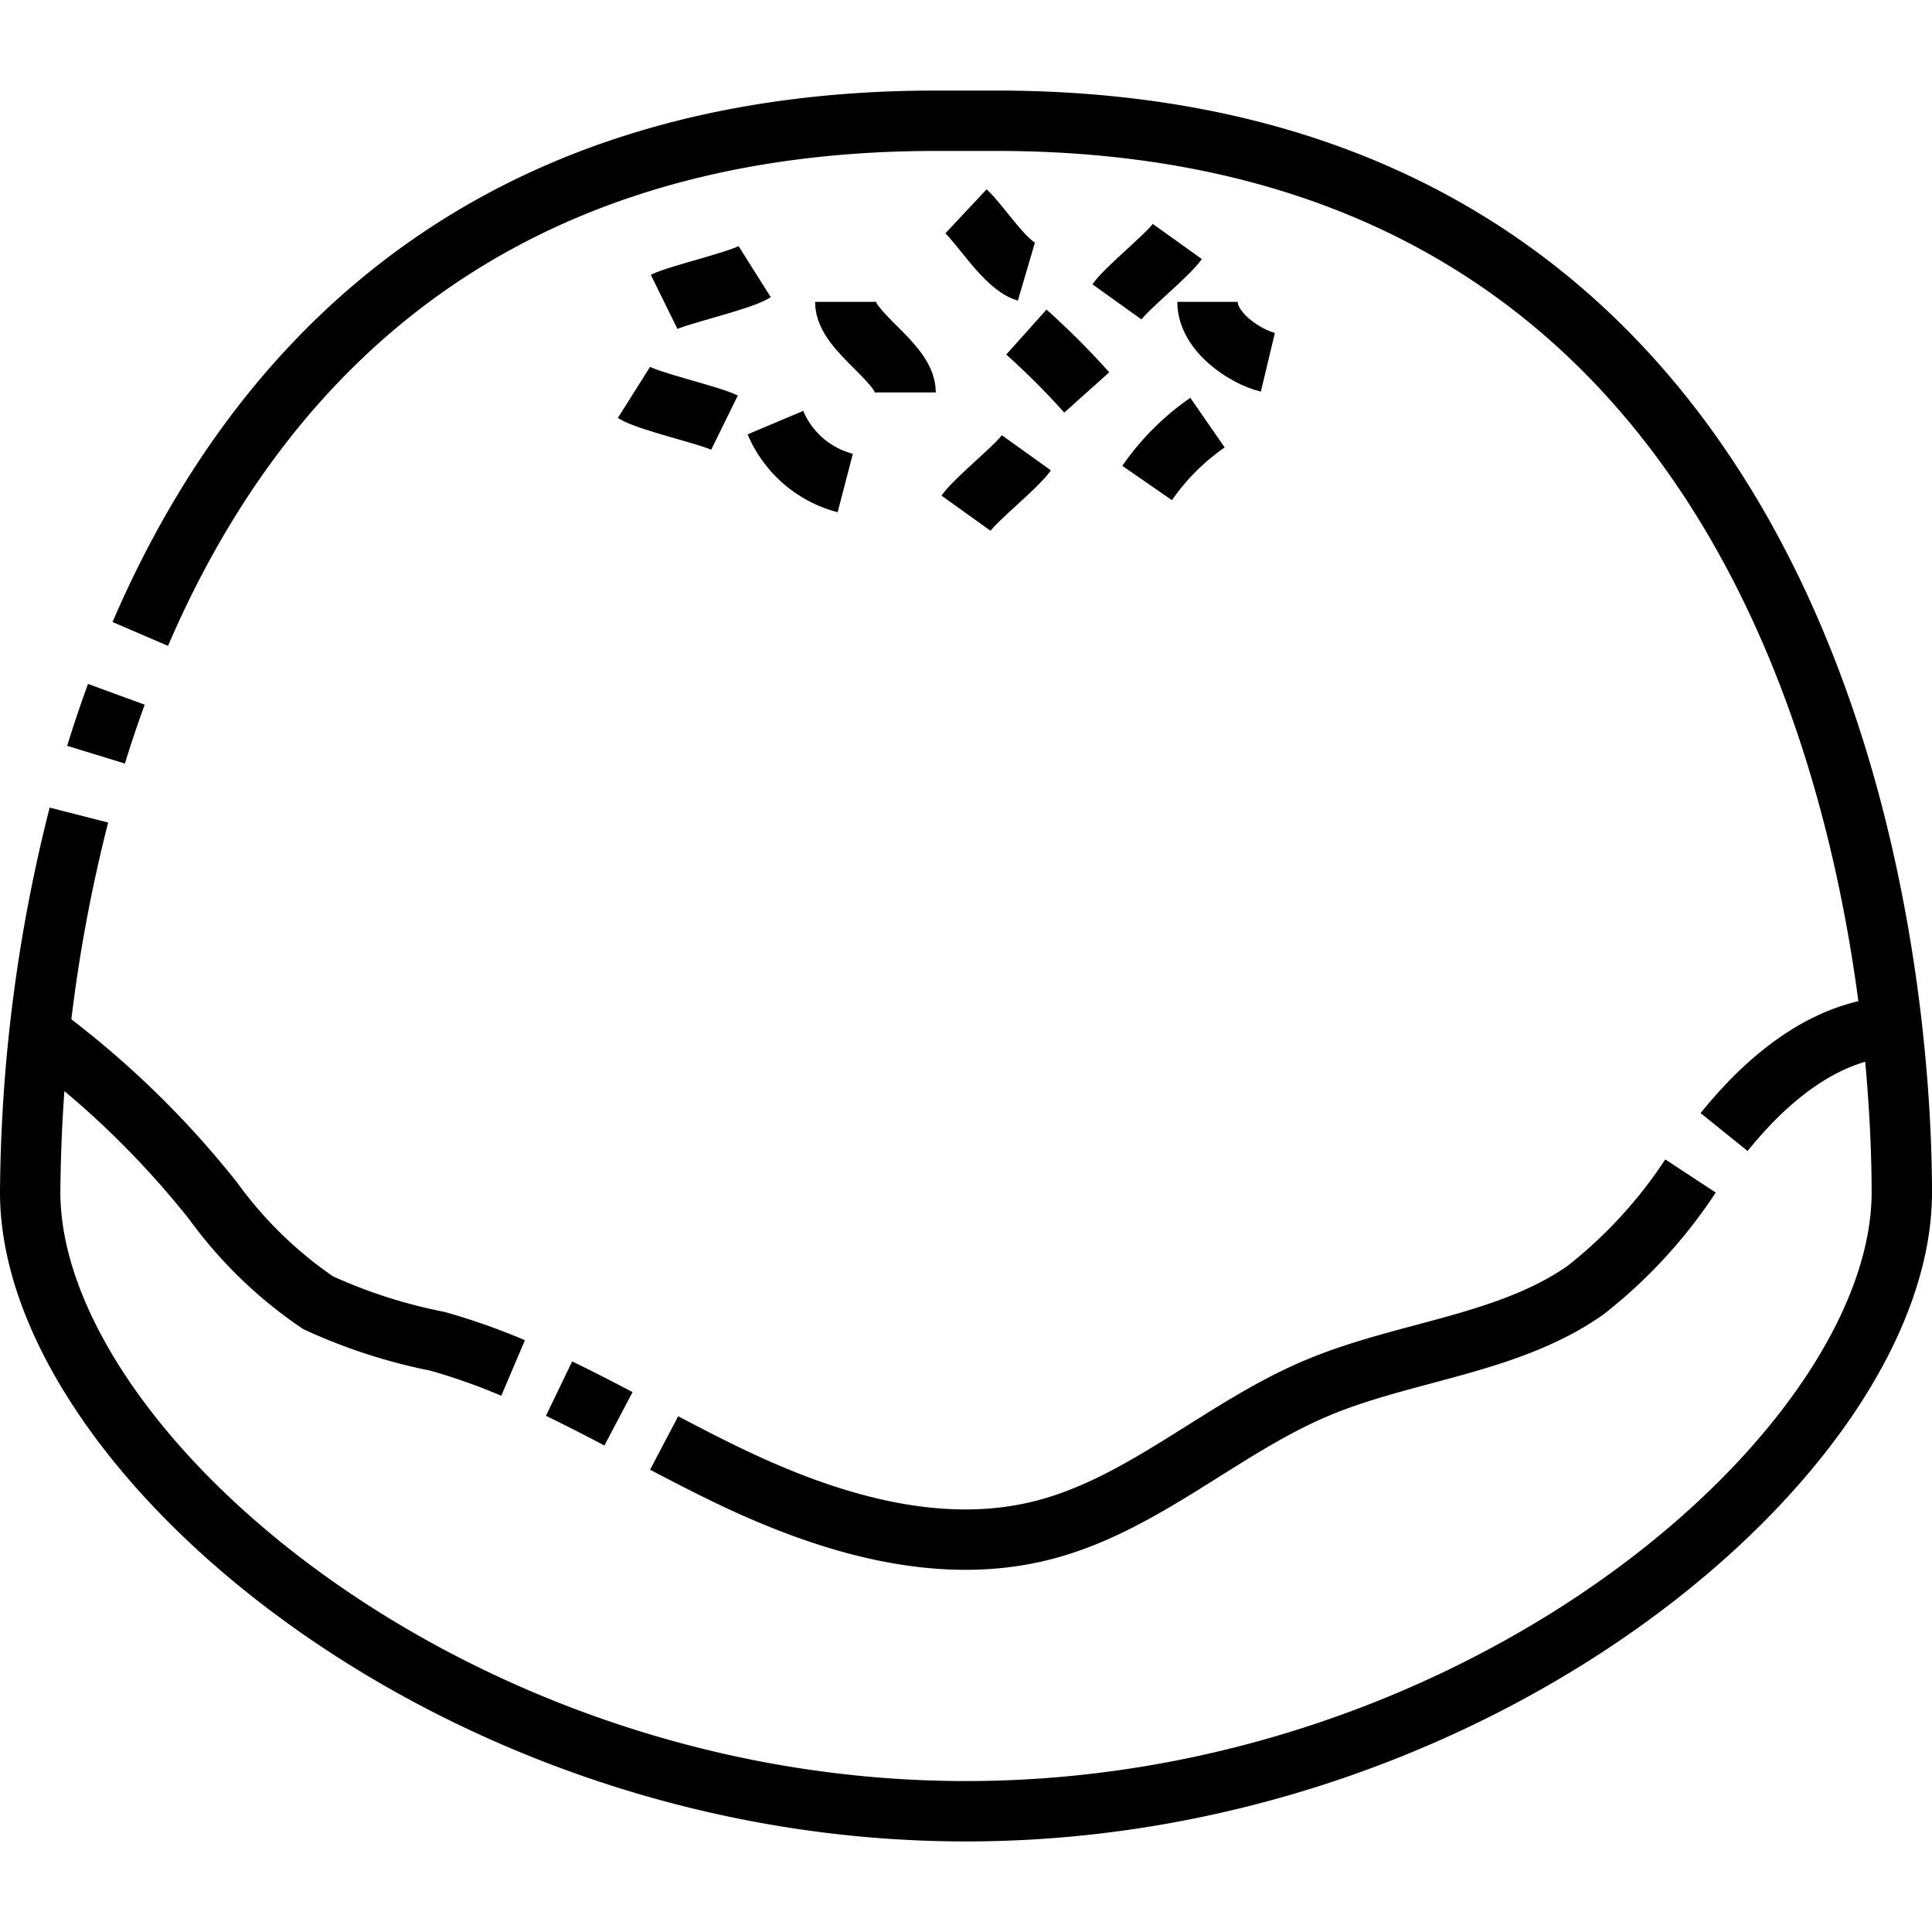 <svg xmlns="http://www.w3.org/2000/svg" viewBox="0 0 64 64"><g id="_26-bun" data-name="26-bun"><path d="M3.854,23q-.366,1-.673,2" style="fill:none;stroke:#000;stroke-linejoin:round;stroke-width:2px"/><path d="M2.614,27A51.926,51.926,0,0,0,1,39.5C1,48,14.879,60,32,60S63,48,63,39.5C63,32.6,61,4,33,4H31C15.936,4,8.4,12.277,4.647,21" style="fill:none;stroke:#000;stroke-linejoin:round;stroke-width:2px"/><path d="M21,13c.468.295,2.5.754,3,1" style="fill:none;stroke:#000;stroke-linejoin:round;stroke-width:2px"/><path d="M25,9c-.468.295-2.5.754-3,1" style="fill:none;stroke:#000;stroke-linejoin:round;stroke-width:2px"/><path d="M34,15c-.343.479-1.657,1.521-2,2" style="fill:none;stroke:#000;stroke-linejoin:round;stroke-width:2px"/><path d="M39,8c-.343.479-1.657,1.521-2,2" style="fill:none;stroke:#000;stroke-linejoin:round;stroke-width:2px"/><path d="M34,11a25.674,25.674,0,0,1,2,2" style="fill:none;stroke:#000;stroke-linejoin:round;stroke-width:2px"/><path d="M38,16a7.9,7.9,0,0,1,2-2" style="fill:none;stroke:#000;stroke-linejoin:round;stroke-width:2px"/><path d="M40,10c0,1,1.254,1.822,2,2" style="fill:none;stroke:#000;stroke-linejoin:round;stroke-width:2px"/><path d="M28,10c0,1,2,2,2,3" style="fill:none;stroke:#000;stroke-linejoin:round;stroke-width:2px"/><path d="M32,7c.519.486,1.319,1.8,2,2" style="fill:none;stroke:#000;stroke-linejoin:round;stroke-width:2px"/><path d="M25.687,14A3.454,3.454,0,0,0,28,16" style="fill:none;stroke:#000;stroke-linejoin:round;stroke-width:2px"/><path d="M57.112,37.5C58.577,35.68,60.606,33.985,63,34" style="fill:none;stroke:#000;stroke-linejoin:round;stroke-width:2px"/><path d="M22,47.8c.707.372,1.417.739,2.135,1.085,3.194,1.536,6.85,2.675,10.313,1.829,3.384-.828,5.994-3.4,9.194-4.742,2.909-1.221,6.3-1.429,8.869-3.225A15.891,15.891,0,0,0,56,38.956" style="fill:none;stroke:#000;stroke-linejoin:round;stroke-width:2px"/><path d="M18.519,46c.662.319,1.317.656,1.969,1" style="fill:none;stroke:#000;stroke-linejoin:round;stroke-width:2px"/><path d="M1,34a30.208,30.208,0,0,1,6.075,5.8,14,14,0,0,0,3.46,3.353,17.615,17.615,0,0,0,3.962,1.28,21.159,21.159,0,0,1,2.5.883" style="fill:none;stroke:#000;stroke-linejoin:round;stroke-width:2px"/></g></svg>